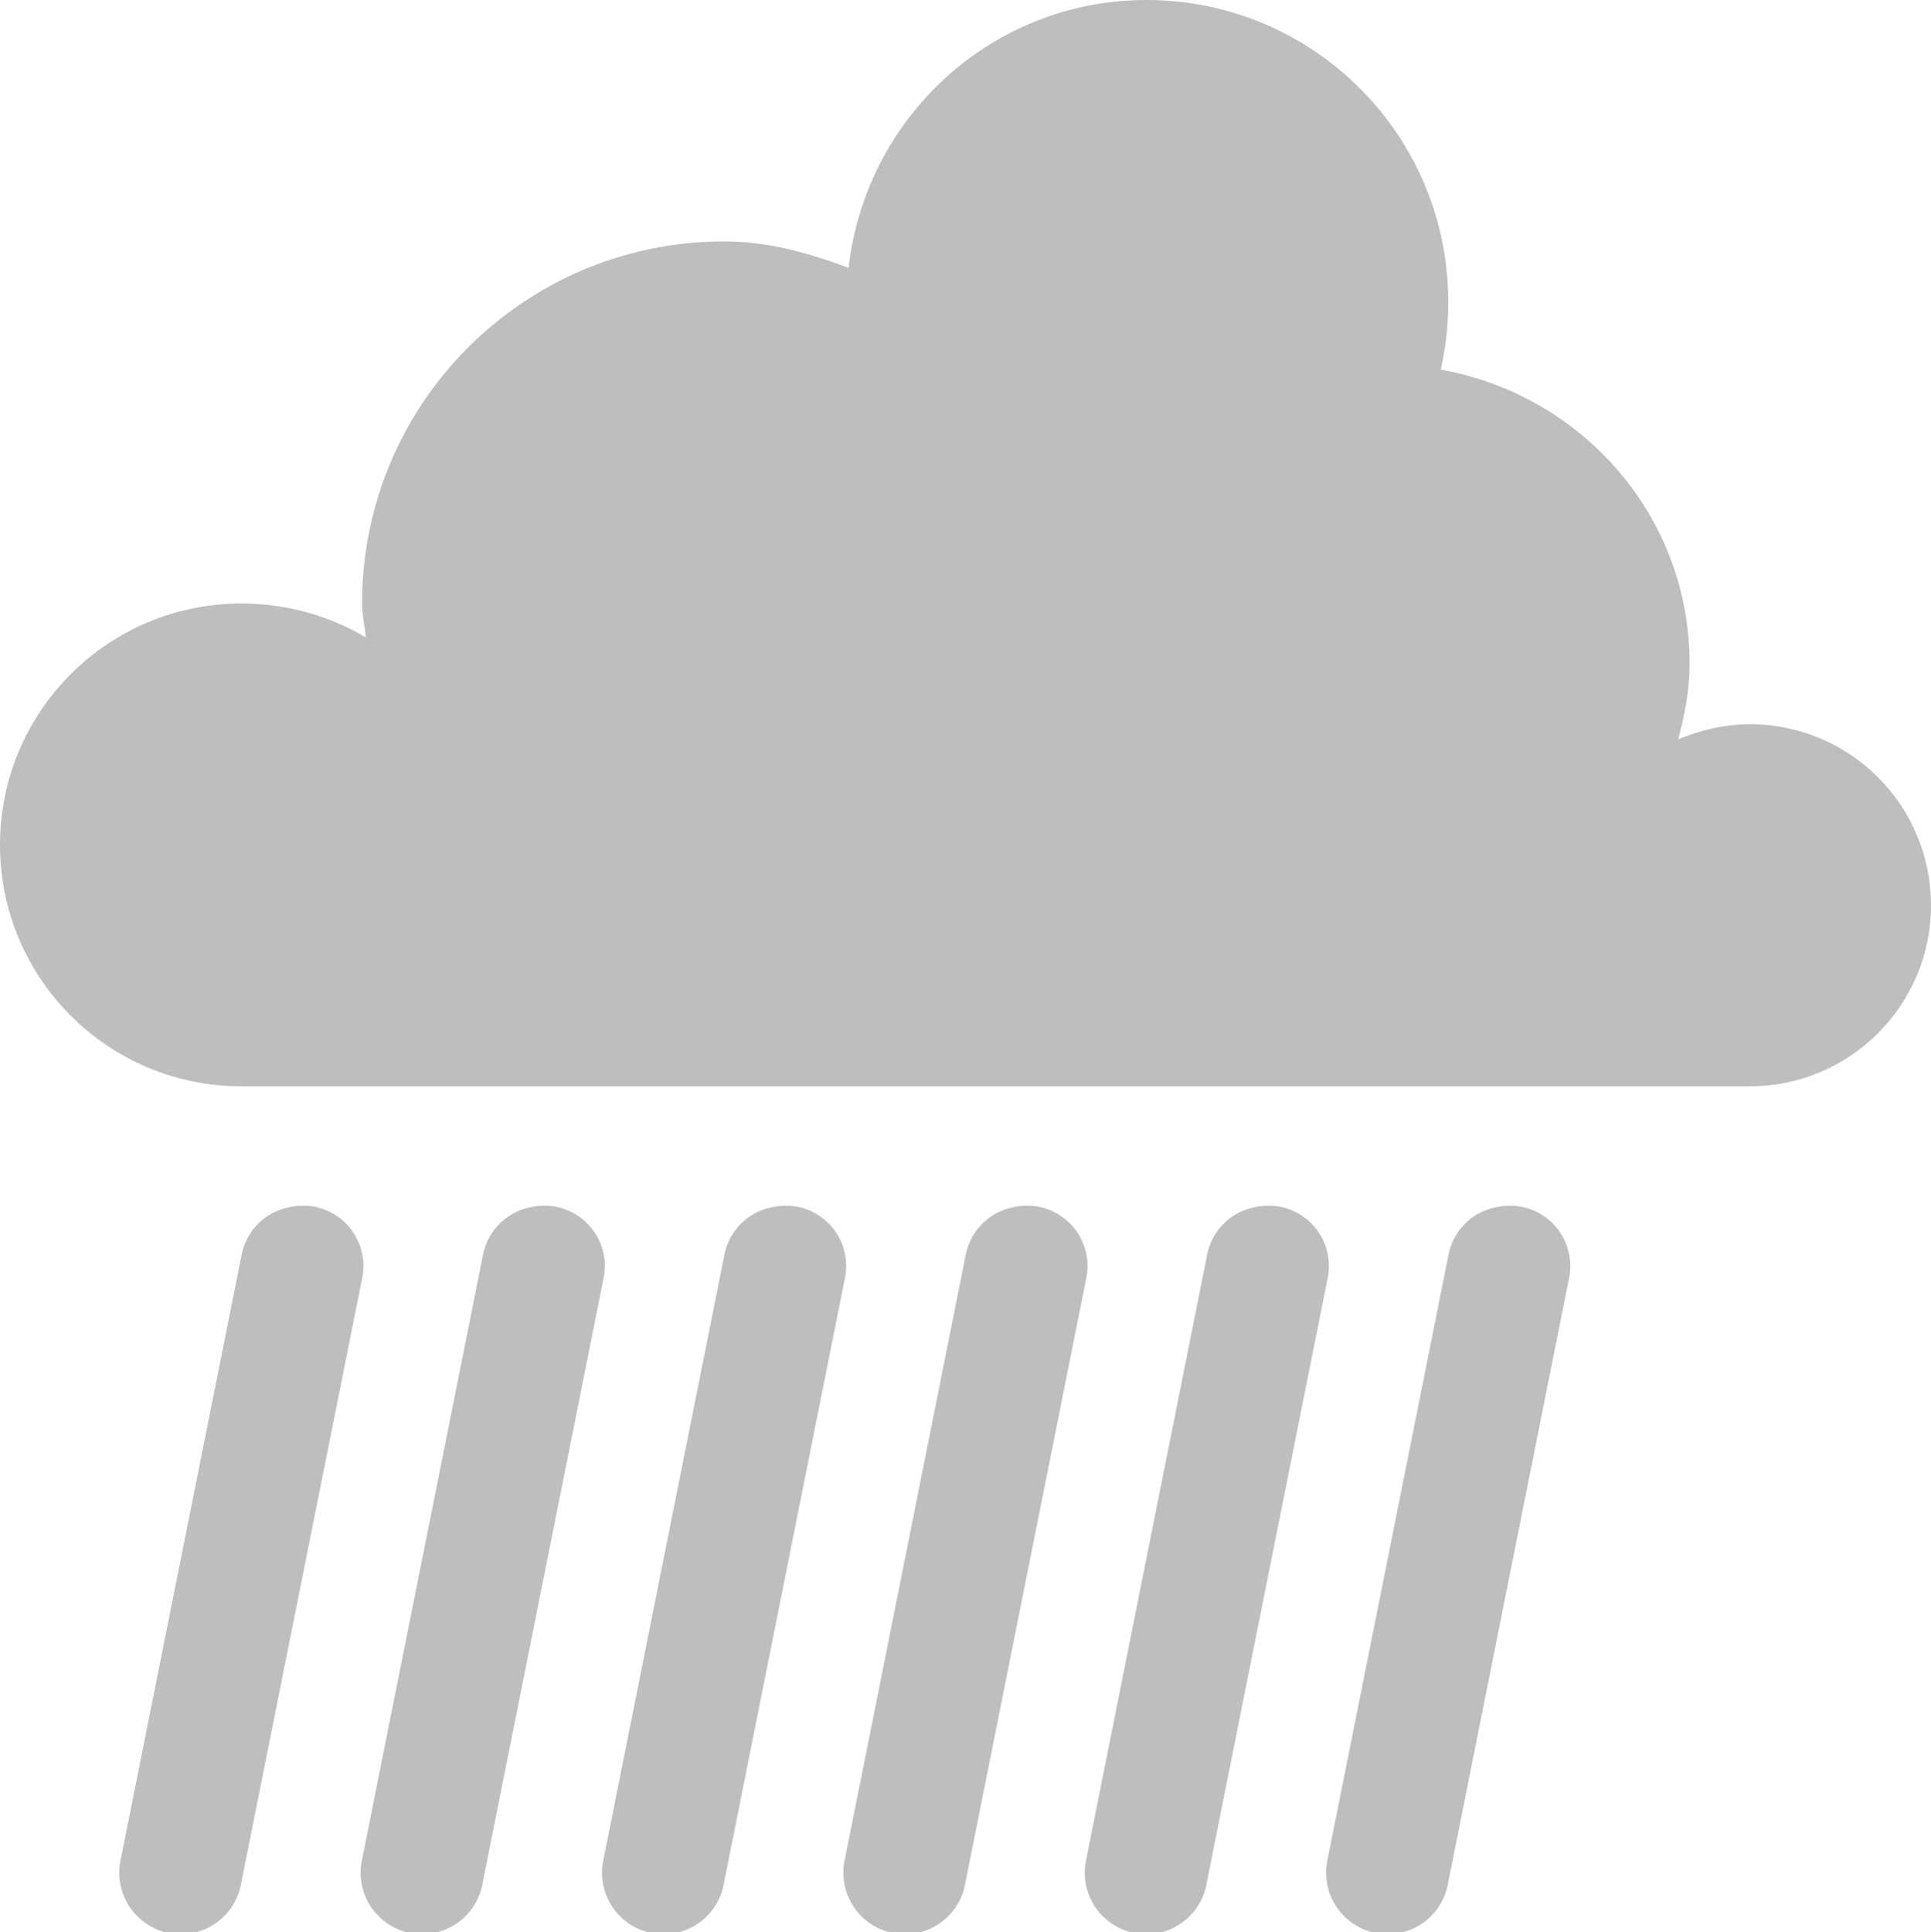 <?xml version='1.0' encoding='UTF-8'?>
<!-- Created with Inkscape (http://www.inkscape.org/) -->

<svg xmlns:cc='http://creativecommons.org/ns#' xmlns:inkscape='http://www.inkscape.org/namespaces/inkscape' xmlns:svg='http://www.w3.org/2000/svg' id='svg7384' xmlns:sodipodi='http://sodipodi.sourceforge.net/DTD/sodipodi-0.dtd' sodipodi:docname='weather-showers-symbolic.svg' version='1.1' inkscape:version='0.48.0 r9654' height='16.009' xmlns:dc='http://purl.org/dc/elements/1.1/' xmlns:rdf='http://www.w3.org/1999/02/22-rdf-syntax-ns#' xmlns='http://www.w3.org/2000/svg' width='16'>
  <sodipodi:namedview inkscape:cy='-52.775027' pagecolor='#555753' borderopacity='1' showborder='false' inkscape:bbox-paths='false' guidetolerance='10' inkscape:object-paths='true' inkscape:window-width='1310' showguides='true' inkscape:object-nodes='true' inkscape:snap-bbox='true' inkscape:pageshadow='2' inkscape:guide-bbox='true' inkscape:snap-nodes='true' bordercolor='#666666' objecttolerance='10' id='namedview88' showgrid='false' inkscape:window-maximized='0' inkscape:window-x='54' inkscape:snap-global='true' inkscape:window-y='26' gridtolerance='10' inkscape:window-height='690' inkscape:snap-to-guides='true' inkscape:current-layer='layer9' inkscape:snap-bbox-midpoints='false' inkscape:zoom='2' inkscape:cx='-90.96103' inkscape:snap-grids='true' inkscape:pageopacity='1'>
    <inkscape:grid spacingx='1px' spacingy='1px' id='grid4866' empspacing='2' enabled='true' type='xygrid' snapvisiblegridlinesonly='true' visible='true'/>
  </sodipodi:namedview>
  <title id='title9167'>Gnome Symbolic Icon Theme</title>
  <defs id='defs7386'/>
  <g inkscape:label='status' transform='translate(-221,-277)' inkscape:groupmode='layer' id='layer9' style='display:inline'>
    
    <path inkscape:connector-curvature='0' d='m 230.5,277 c -1.284,0 -2.327,0.973 -2.469,2.219 C 227.704,279.097 227.369,279 227,279 c -1.657,0 -3,1.343 -3,3 0,0.098 0.022,0.185 0.031,0.281 C 223.732,282.102 223.375,282 223,282 c -1.105,0 -2,0.895 -2,2 0,1.105 0.895,2 2,2 l 12.5,0 c 0.828,0 1.5,-0.672 1.5,-1.5 0,-0.828 -0.672,-1.5 -1.5,-1.5 -0.207,0 -0.414,0.049 -0.594,0.125 0.053,-0.202 0.094,-0.407 0.094,-0.625 0,-1.229 -0.893,-2.228 -2.062,-2.438 0.042,-0.181 0.062,-0.368 0.062,-0.562 0,-1.381 -1.119,-2.5 -2.5,-2.5 z' id='path5094-5-04-4-6-4' sodipodi:nodetypes='ccsscssccsscscscc' style='color:#000000;fill:#bebebe;fill-opacity:1;stroke:none;stroke-width:2.4;marker:none;visibility:visible;display:inline;overflow:visible;enable-background:accumulate'/>
    <path inkscape:connector-curvature='0' d='M 223.406,287 A 0.5,0.5 0 0 0 223,287.406 l -1,5 a 0.509,0.509 0 1 0 1,0.188 l 1,-5 A 0.5,0.5 0 0 0 223.406,287 z' id='path6561-2' style='font-size:medium;font-style:normal;font-variant:normal;font-weight:normal;font-stretch:normal;text-indent:0;text-align:start;text-decoration:none;line-height:normal;letter-spacing:normal;word-spacing:normal;text-transform:none;direction:ltr;block-progression:tb;writing-mode:lr-tb;text-anchor:start;baseline-shift:baseline;color:#000000;fill:#bebebe;fill-opacity:1;stroke:none;stroke-width:1;marker:none;visibility:visible;display:inline;overflow:visible;enable-background:accumulate;font-family:Sans;-inkscape-font-specification:Sans'/>
    <path inkscape:connector-curvature='0' d='M 225.406,287 A 0.5,0.5 0 0 0 225,287.406 l -1,5 a 0.509,0.509 0 1 0 1,0.188 l 1,-5 A 0.5,0.5 0 0 0 225.406,287 z' id='use6826' style='font-size:medium;font-style:normal;font-variant:normal;font-weight:normal;font-stretch:normal;text-indent:0;text-align:start;text-decoration:none;line-height:normal;letter-spacing:normal;word-spacing:normal;text-transform:none;direction:ltr;block-progression:tb;writing-mode:lr-tb;text-anchor:start;baseline-shift:baseline;color:#000000;fill:#bebebe;fill-opacity:1;stroke:none;stroke-width:1;marker:none;visibility:visible;display:inline;overflow:visible;enable-background:accumulate;font-family:Sans;-inkscape-font-specification:Sans'/>
    <path inkscape:connector-curvature='0' d='M 227.406,287 A 0.5,0.5 0 0 0 227,287.406 l -1,5 a 0.509,0.509 0 1 0 1,0.188 l 1,-5 A 0.5,0.5 0 0 0 227.406,287 z' id='use6826-1' style='font-size:medium;font-style:normal;font-variant:normal;font-weight:normal;font-stretch:normal;text-indent:0;text-align:start;text-decoration:none;line-height:normal;letter-spacing:normal;word-spacing:normal;text-transform:none;direction:ltr;block-progression:tb;writing-mode:lr-tb;text-anchor:start;baseline-shift:baseline;color:#000000;fill:#bebebe;fill-opacity:1;stroke:none;stroke-width:1;marker:none;visibility:visible;display:inline;overflow:visible;enable-background:accumulate;font-family:Sans;-inkscape-font-specification:Sans'/>
    <path inkscape:connector-curvature='0' d='M 229.406,287 A 0.5,0.5 0 0 0 229,287.406 l -1,5 a 0.509,0.509 0 1 0 1,0.188 l 1,-5 A 0.5,0.5 0 0 0 229.406,287 z' id='use6826-1-0' style='font-size:medium;font-style:normal;font-variant:normal;font-weight:normal;font-stretch:normal;text-indent:0;text-align:start;text-decoration:none;line-height:normal;letter-spacing:normal;word-spacing:normal;text-transform:none;direction:ltr;block-progression:tb;writing-mode:lr-tb;text-anchor:start;baseline-shift:baseline;color:#000000;fill:#bebebe;fill-opacity:1;stroke:none;stroke-width:1;marker:none;visibility:visible;display:inline;overflow:visible;enable-background:accumulate;font-family:Sans;-inkscape-font-specification:Sans'/>
    <path inkscape:connector-curvature='0' d='M 231.406,287 A 0.5,0.5 0 0 0 231,287.406 l -1,5 a 0.509,0.509 0 1 0 1,0.188 l 1,-5 A 0.5,0.5 0 0 0 231.406,287 z' id='use6826-1-0-0' style='font-size:medium;font-style:normal;font-variant:normal;font-weight:normal;font-stretch:normal;text-indent:0;text-align:start;text-decoration:none;line-height:normal;letter-spacing:normal;word-spacing:normal;text-transform:none;direction:ltr;block-progression:tb;writing-mode:lr-tb;text-anchor:start;baseline-shift:baseline;color:#000000;fill:#bebebe;fill-opacity:1;stroke:none;stroke-width:1;marker:none;visibility:visible;display:inline;overflow:visible;enable-background:accumulate;font-family:Sans;-inkscape-font-specification:Sans'/>
    <path inkscape:connector-curvature='0' d='M 233.406,287 A 0.5,0.5 0 0 0 233,287.406 l -1,5 a 0.509,0.509 0 1 0 1,0.188 l 1,-5 A 0.5,0.5 0 0 0 233.406,287 z' id='use6826-1-0-0-6' style='font-size:medium;font-style:normal;font-variant:normal;font-weight:normal;font-stretch:normal;text-indent:0;text-align:start;text-decoration:none;line-height:normal;letter-spacing:normal;word-spacing:normal;text-transform:none;direction:ltr;block-progression:tb;writing-mode:lr-tb;text-anchor:start;baseline-shift:baseline;color:#000000;fill:#bebebe;fill-opacity:1;stroke:none;stroke-width:1;marker:none;visibility:visible;display:inline;overflow:visible;enable-background:accumulate;font-family:Sans;-inkscape-font-specification:Sans'/>
  </g>
  <g inkscape:label='devices' transform='translate(-221,-277)' inkscape:groupmode='layer' id='layer10'/>
  <g inkscape:label='apps' transform='translate(-221,-277)' inkscape:groupmode='layer' id='layer11'/>
  <g inkscape:label='actions' transform='translate(-221,-277)' inkscape:groupmode='layer' id='layer12'/>
  <g inkscape:label='places' transform='translate(-221,-277)' inkscape:groupmode='layer' id='layer13'/>
  <g inkscape:label='mimetypes' transform='translate(-221,-277)' inkscape:groupmode='layer' id='layer14'/>
  <g inkscape:label='emblems' transform='translate(-221,-277)' inkscape:groupmode='layer' id='layer15' style='display:inline'/>
  <g inkscape:label='categories' transform='translate(-221,-277)' inkscape:groupmode='layer' id='g4953' style='display:inline'/>
</svg>
